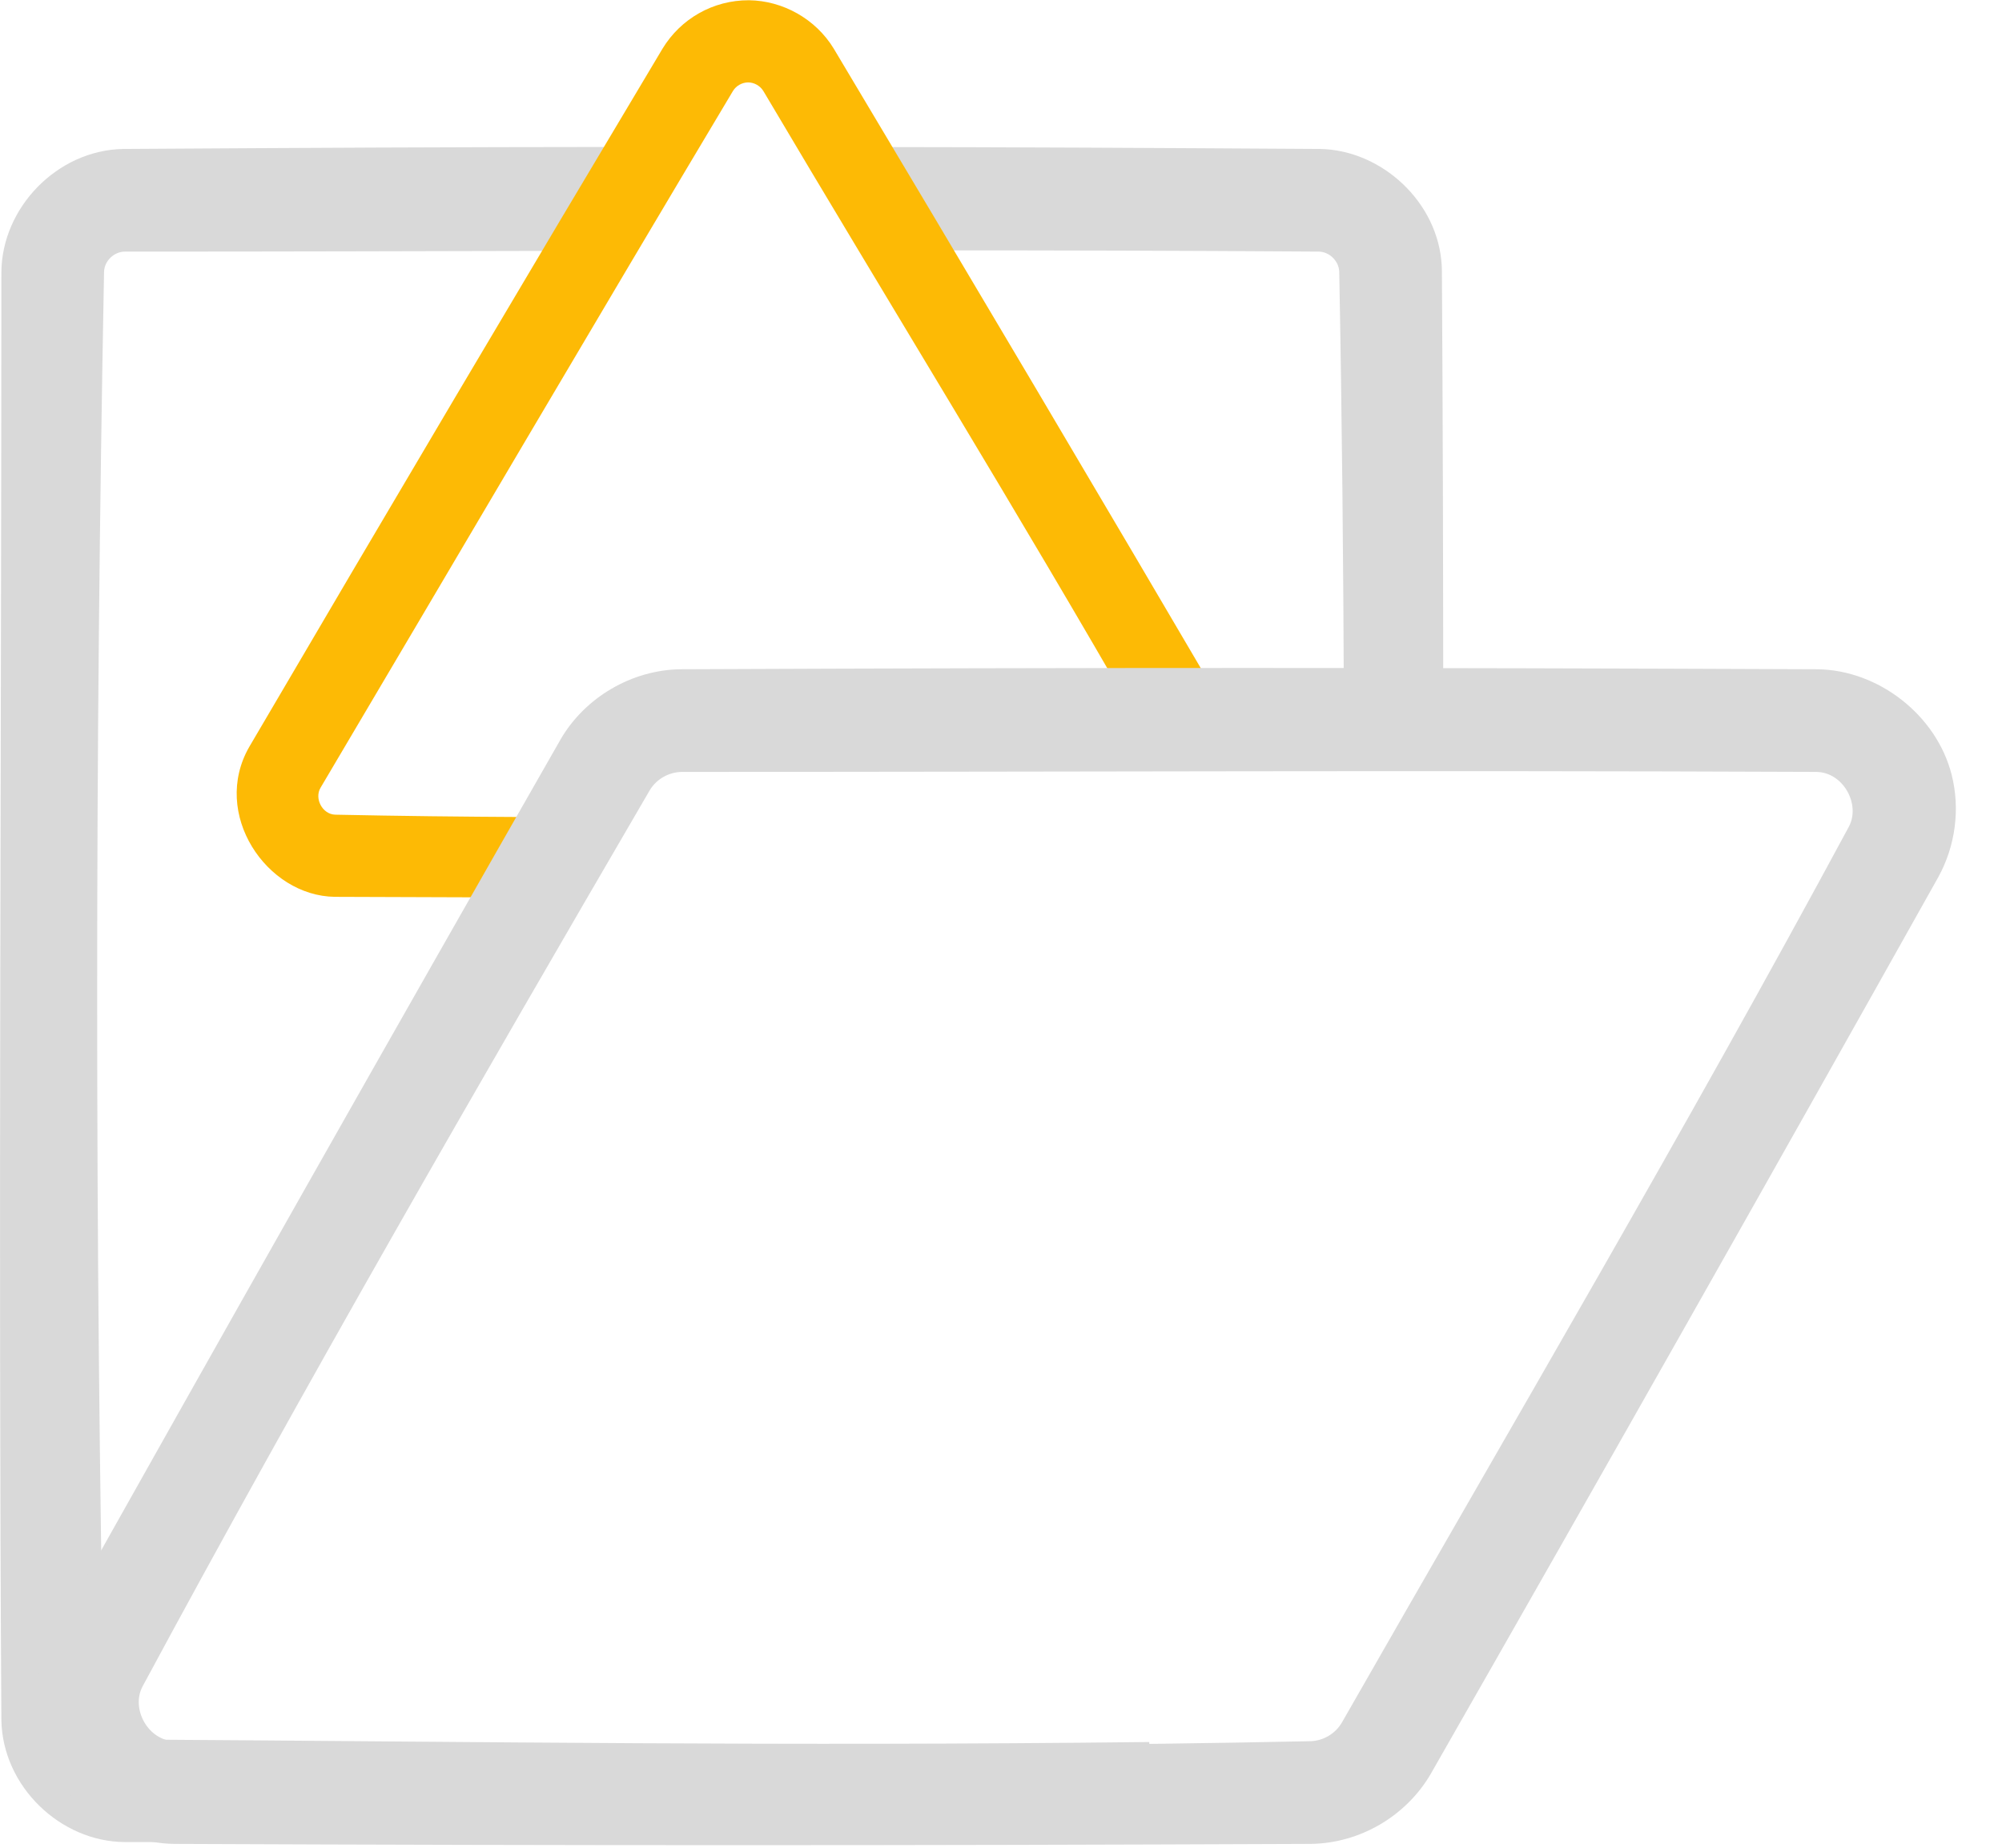 <?xml version="1.0" encoding="UTF-8" standalone="no"?>
<!DOCTYPE svg PUBLIC "-//W3C//DTD SVG 1.1//EN" "http://www.w3.org/Graphics/SVG/1.1/DTD/svg11.dtd">
<svg width="100%" height="100%" viewBox="0 0 39 36" version="1.1" xmlns="http://www.w3.org/2000/svg" xmlns:xlink="http://www.w3.org/1999/xlink" xml:space="preserve" xmlns:serif="http://www.serif.com/" style="fill-rule:evenodd;clip-rule:evenodd;stroke-linejoin:round;stroke-miterlimit:1.414;">
    <g transform="matrix(1,0,0,1,-58.95,-65.995)">
        <g transform="matrix(1,0,0,1,9.585,-6.129)">
            <g transform="matrix(1,0,0,1,-10.088,7.533)">
                <g id="_-" serif:id=" " transform="matrix(1,0,0,1,0.115,-6.025)">
                    <path d="M81.726,106.521C74.406,106.546 69.085,106.505 61.765,106.505C60.52,106.497 59.39,105.428 59.365,104.133C59.306,94.728 59.365,85.323 59.365,75.918C59.373,74.672 60.443,73.543 61.737,73.518C65.373,73.495 68.008,73.482 71.644,73.479L70.567,75.503C67.302,75.51 65.036,75.518 61.771,75.518C61.558,75.519 61.372,75.7 61.365,75.91C61.186,85.31 61.186,94.714 61.365,104.113C61.371,104.32 61.554,104.502 61.763,104.506C69.084,104.552 74.406,104.639 81.726,104.556L81.726,106.521ZM85.518,84.448C85.508,81.602 85.481,78.756 85.427,75.91C85.42,75.703 85.238,75.522 85.029,75.518C82.105,75.499 80.18,75.494 77.255,75.494L75.905,73.48C79.288,73.484 81.671,73.497 85.055,73.518C86.258,73.541 87.361,74.557 87.424,75.798C87.425,75.829 87.426,75.86 87.427,75.89C87.445,78.743 87.452,81.595 87.453,84.448L85.518,84.448Z" style="fill:rgb(217,217,217);fill-rule:nonzero;"/>
                </g>
                <g transform="matrix(0.1,0,0,0.1,70.68,73.708)">
                    <path d="M-18.937,83.66C-28.304,83.635 -37.671,83.603 -47.037,83.563C-60.371,83.396 -71.205,67.371 -63.706,54.329C-37.059,8.87 -10.218,-36.475 16.806,-81.711C20.329,-87.499 26.615,-91.151 33.634,-91.122C40.228,-91.041 46.625,-87.487 50.14,-81.711C76.301,-37.92 102.291,5.974 128.099,49.975L109.819,50.075C86.015,8.545 60.845,-32.195 36.464,-73.391C35.844,-74.439 34.656,-75.12 33.444,-75.115C32.264,-75.1 31.128,-74.452 30.515,-73.445C3.547,-28.303 -23.049,17.06 -49.83,62.312C-51.066,64.4 -49.482,67.481 -46.962,67.555C-34.627,67.813 -22.291,67.953 -9.954,68.014L-18.937,83.66Z" style="fill:rgb(253,186,5);fill-rule:nonzero;"/>
                </g>
                <g transform="matrix(0.995,0,0,0.775,45.317,20.022)">
                    <path d="M49.787,74.333C50.991,74.352 52.122,75.493 52.417,76.984C52.587,77.842 52.492,78.773 52.157,79.556C48.868,87.09 45.556,94.606 42.218,102.105C41.741,103.156 40.841,103.847 39.871,103.863C31.783,103.906 25.704,103.907 17.616,103.863C16.412,103.844 15.281,102.703 14.986,101.212C14.816,100.354 14.911,99.423 15.246,98.64C18.535,91.106 21.847,83.589 25.185,76.091C25.662,75.039 26.576,74.349 27.532,74.333C35.62,74.289 41.699,74.29 49.787,74.333ZM27.558,76.914C27.303,76.916 27.058,77.095 26.928,77.375C23.545,84.831 20.185,92.309 16.997,99.907C16.767,100.465 17.105,101.273 17.633,101.282C25.714,101.326 31.787,101.499 39.866,101.281C40.115,101.272 40.352,101.091 40.478,100.814C43.812,93.324 47.219,85.884 50.406,78.289C50.636,77.73 50.297,76.923 49.77,76.914C41.696,76.871 35.632,76.914 27.558,76.914Z" style="fill:rgb(217,217,217);fill-rule:nonzero;"/>
                </g>
            </g>
        </g>
    </g>
</svg>
